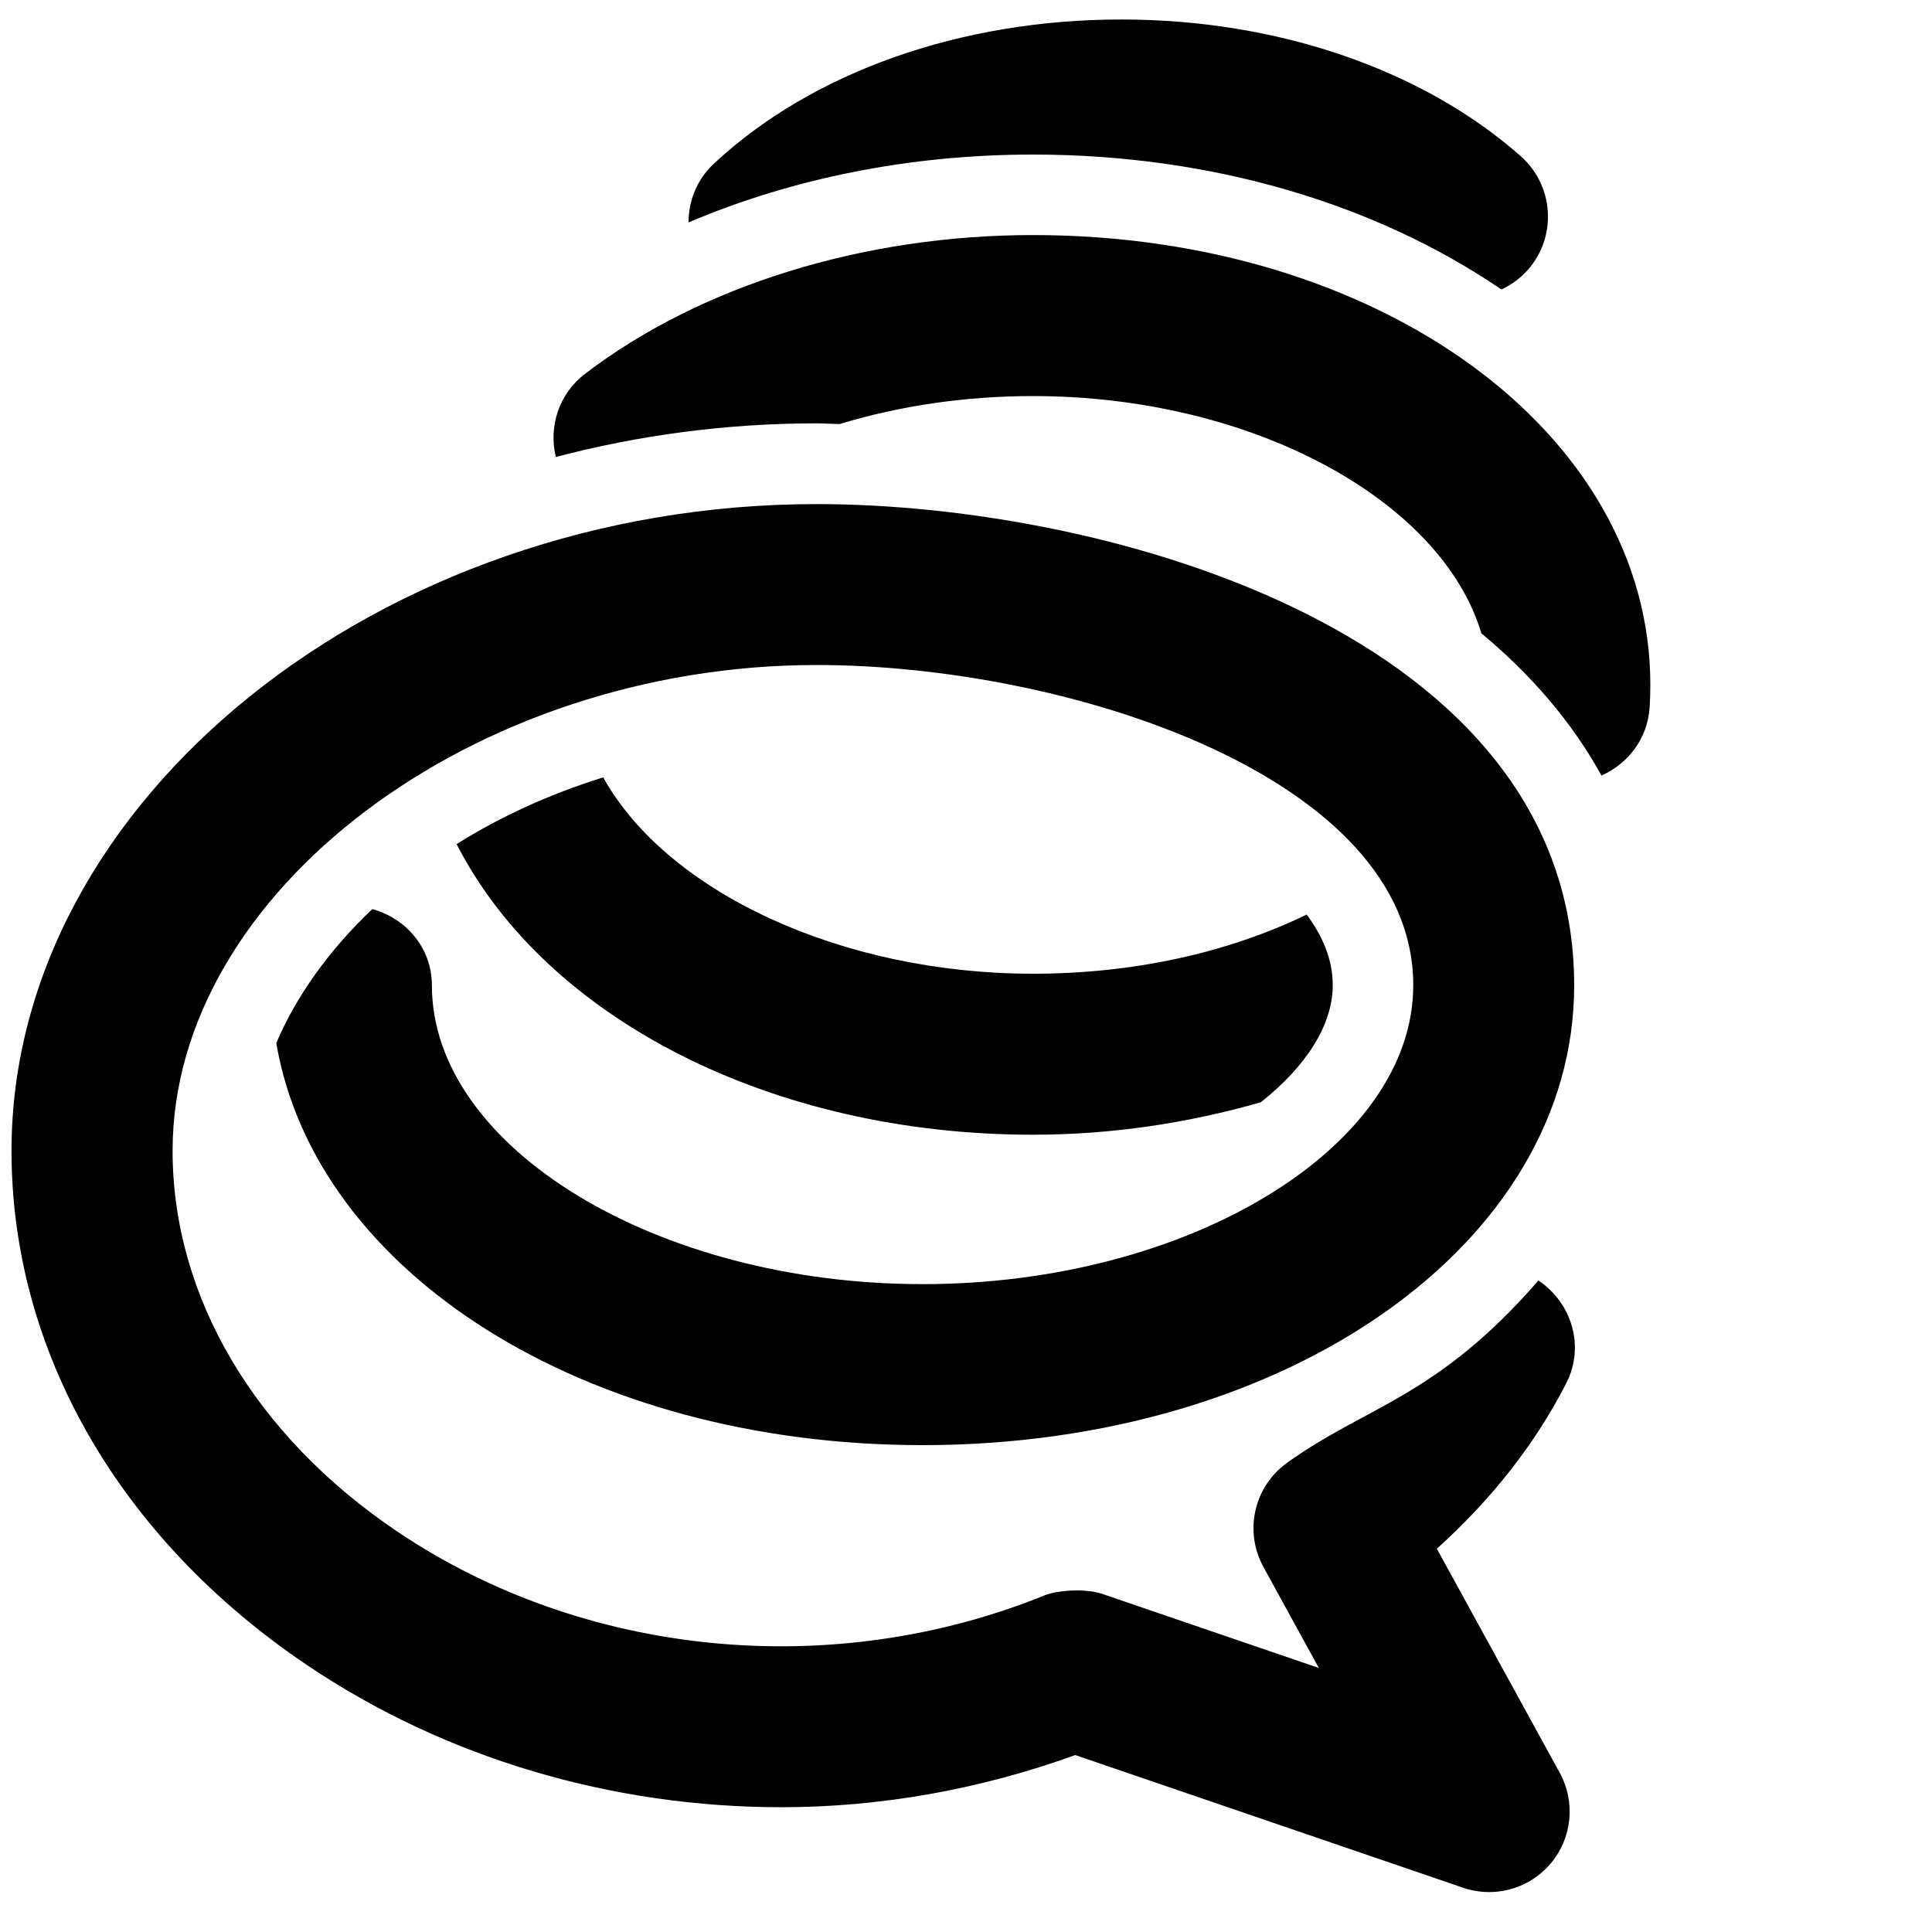 <?xml version="1.0" encoding="utf-8"?>
<!-- Generator: Adobe Illustrator 19.2.1, SVG Export Plug-In . SVG Version: 6.00 Build 0)  -->
<svg version="1.1" xmlns="http://www.w3.org/2000/svg" xmlns:xlink="http://www.w3.org/1999/xlink" x="0px" y="0px" width="24px"
	 height="24px" viewBox="0 0 24 24" enable-background="new 0 0 24 24" xml:space="preserve">
<g id="Filled_Icons">
	<g>
		<path d="M18.651,3.596c0.121-0.057,0.233-0.136,0.327-0.242c0.366-0.413,0.328-1.045-0.085-1.412c-1.22-1.08-3.028-1.7-4.962-1.7
			c-1.999,0-3.845,0.653-5.066,1.794c-0.21,0.196-0.311,0.461-0.312,0.727c1.285-0.546,2.746-0.843,4.278-0.843
			C15.094,1.92,17.122,2.553,18.651,3.596z"/>
		<path d="M19.457,17.182c0.233-0.457,0.07-0.996-0.346-1.275c-1.273,1.463-2.129,1.549-3.129,2.269
			c-0.406,0.296-0.529,0.848-0.288,1.288l0.689,1.256l-2.702-0.924c-0.227-0.07-0.564-0.035-0.699,0.02
			c-2.647,1.074-5.73,0.769-8.046-0.79c-1.774-1.195-2.792-2.921-2.792-4.731c0-3.215,3.738-6.034,8-6.034
			c3.107,0,7.412,1.383,7.412,3.979c0,2.013-2.791,3.712-6.095,3.712c-3.304,0-6.096-1.699-6.096-3.712
			c0-0.46-0.317-0.831-0.74-0.947c-0.537,0.509-0.943,1.078-1.193,1.664c0.486,2.852,3.834,4.995,8.028,4.995
			c4.539,0,8.095-2.509,8.095-5.712c0-4.355-5.773-5.978-9.412-5.978c-5.421,0-10,3.679-10,8.034c0,2.488,1.339,4.817,3.675,6.391
			c1.729,1.164,3.8,1.763,5.887,1.763c1.236,0,2.474-0.222,3.652-0.648l4.818,1.648c0.106,0.036,0.215,0.054,0.324,0.054
			c0.29,0,0.572-0.127,0.765-0.356c0.266-0.316,0.31-0.763,0.112-1.125l-1.527-2.784C18.534,18.62,19.073,17.934,19.457,17.182z"/>
		<path d="M12.831,2.92c-2.103,0-4.131,0.629-5.564,1.724C6.941,4.893,6.813,5.302,6.905,5.677c1.029-0.271,2.117-0.418,3.239-0.418
			c0.092,0,0.191,0.007,0.286,0.009c0.745-0.227,1.562-0.348,2.401-0.348c2.729,0,5.078,1.297,5.571,2.947
			c0.608,0.506,1.12,1.092,1.492,1.767c0.329-0.145,0.572-0.458,0.598-0.843c0.006-0.094,0.009-0.189,0.009-0.283
			C20.502,5.375,17.132,2.92,12.831,2.92z"/>
		<path d="M12.831,14.096c0.984,0,1.936-0.147,2.831-0.403c0.565-0.447,0.894-0.962,0.894-1.455c0-0.306-0.118-0.601-0.324-0.877
			c-0.991,0.481-2.166,0.735-3.4,0.735c-2.38,0-4.546-1.014-5.339-2.439c-0.673,0.21-1.284,0.491-1.821,0.829
			C6.782,12.654,9.587,14.096,12.831,14.096z"/>
	</g>
</g>
<g id="Frames-24px">
	<rect fill="none" width="24" height="24"/>
</g>
</svg>
